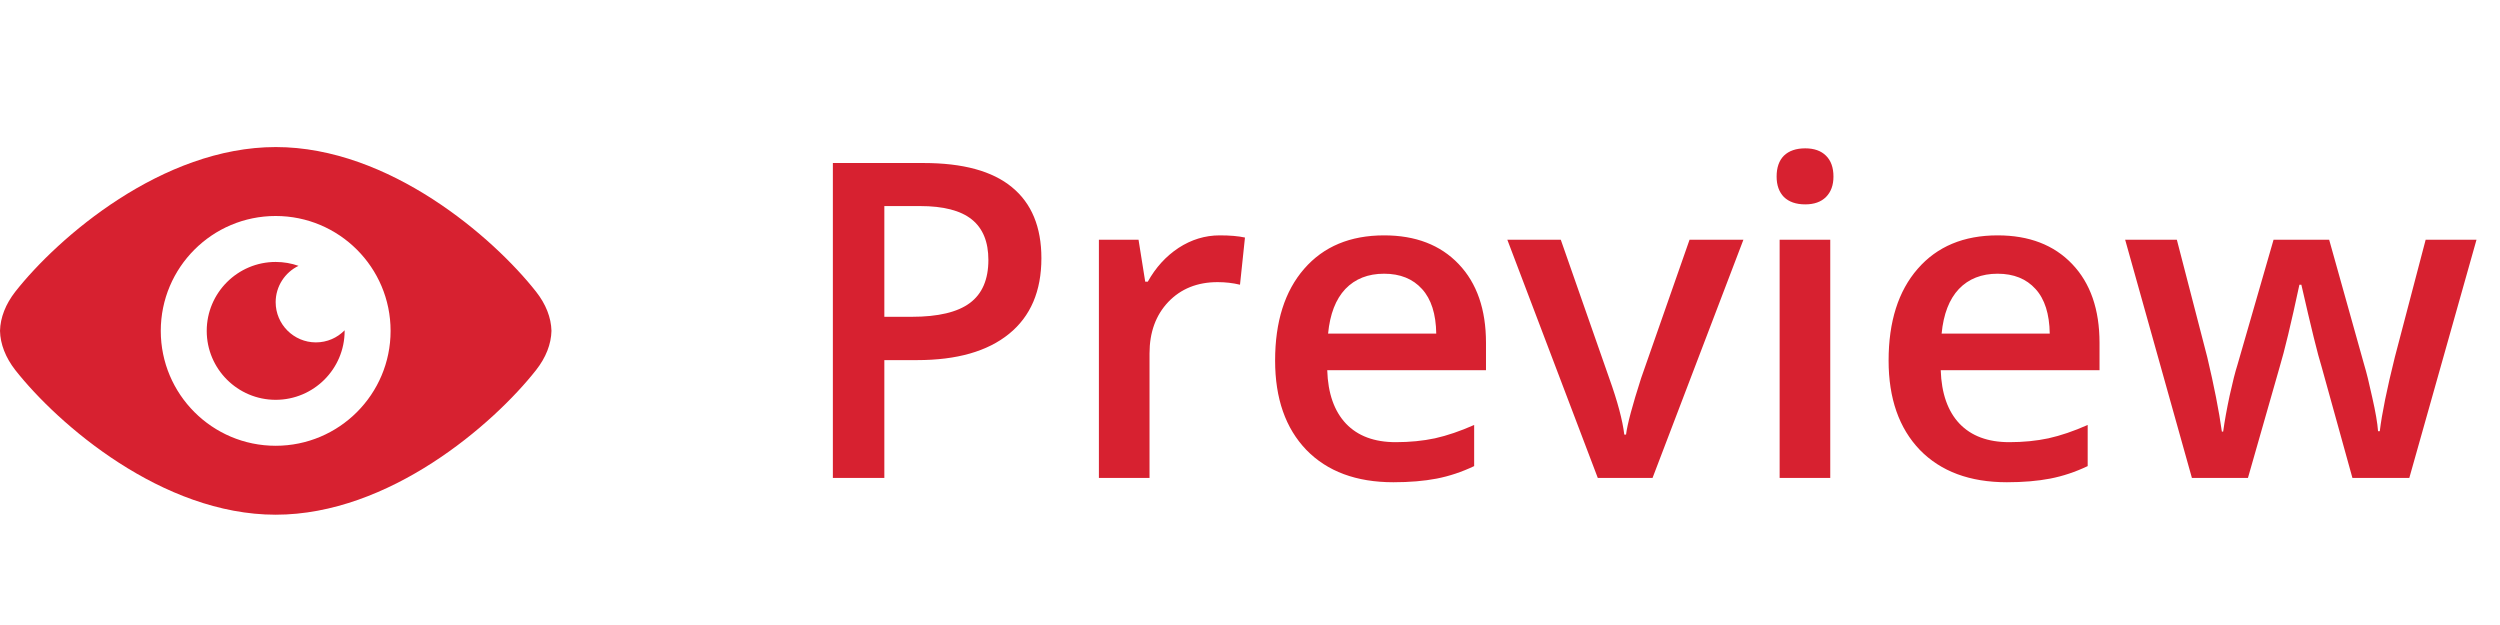 <svg width="68" height="17" viewBox="0 0 68 17" fill="none" xmlns="http://www.w3.org/2000/svg">
<path fill-rule="evenodd" clip-rule="evenodd" d="M5.623 9C5.623 10.035 6.464 10.875 7.498 10.875C8.533 10.875 9.374 10.035 9.374 9V8.984C9.174 9.188 8.899 9.313 8.592 9.313C7.989 9.313 7.498 8.822 7.498 8.219C7.498 7.785 7.755 7.406 8.12 7.231C7.927 7.163 7.717 7.125 7.498 7.125C6.464 7.125 5.623 7.966 5.623 9ZM14.581 7.934C13.418 6.456 10.587 4 7.502 4C4.413 4 1.579 6.456 0.416 7.934C0.153 8.272 0.009 8.637 0 9C0.009 9.363 0.153 9.728 0.416 10.066C1.579 11.544 4.41 14 7.498 14C10.587 14 13.418 11.544 14.581 10.066C14.847 9.728 14.991 9.363 15 9C14.991 8.637 14.847 8.272 14.581 7.934ZM7.498 12.125C5.773 12.125 4.373 10.725 4.373 9C4.373 7.275 5.773 5.875 7.498 5.875C9.224 5.875 10.624 7.275 10.624 9C10.624 10.725 9.224 12.125 7.498 12.125Z" fill="#D72130"/>
<path d="M28.326 7.023C28.326 7.918 28.033 8.604 27.447 9.08C26.861 9.557 26.027 9.795 24.945 9.795H24.054V13H22.654V4.434H25.12C26.191 4.434 26.992 4.652 27.523 5.09C28.058 5.527 28.326 6.172 28.326 7.023ZM24.054 8.617H24.798C25.517 8.617 26.044 8.492 26.38 8.242C26.716 7.992 26.884 7.602 26.884 7.07C26.884 6.578 26.734 6.211 26.433 5.969C26.132 5.727 25.663 5.605 25.027 5.605H24.054V8.617ZM33.177 6.402C33.455 6.402 33.683 6.422 33.863 6.461L33.728 7.744C33.533 7.697 33.33 7.674 33.119 7.674C32.568 7.674 32.12 7.854 31.777 8.213C31.437 8.572 31.267 9.039 31.267 9.613V13H29.89V6.52H30.968L31.15 7.662H31.22C31.435 7.275 31.714 6.969 32.058 6.742C32.406 6.516 32.779 6.402 33.177 6.402ZM37.9 13.117C36.892 13.117 36.103 12.824 35.533 12.238C34.966 11.648 34.683 10.838 34.683 9.807C34.683 8.748 34.947 7.916 35.474 7.311C36.001 6.705 36.726 6.402 37.648 6.402C38.503 6.402 39.179 6.662 39.675 7.182C40.171 7.701 40.419 8.416 40.419 9.326V10.07H36.101C36.12 10.699 36.291 11.184 36.611 11.523C36.931 11.859 37.382 12.027 37.964 12.027C38.347 12.027 38.703 11.992 39.031 11.922C39.363 11.848 39.718 11.727 40.097 11.559V12.678C39.761 12.838 39.421 12.951 39.078 13.018C38.734 13.084 38.341 13.117 37.9 13.117ZM37.648 7.445C37.21 7.445 36.859 7.584 36.593 7.861C36.331 8.139 36.175 8.543 36.124 9.074H39.066C39.058 8.539 38.929 8.135 38.679 7.861C38.429 7.584 38.085 7.445 37.648 7.445ZM43.46 13L40.999 6.52H42.453L43.771 10.287C43.998 10.92 44.134 11.432 44.181 11.822H44.228C44.263 11.541 44.4 11.029 44.638 10.287L45.956 6.52H47.421L44.949 13H43.46ZM49.783 13H48.406V6.52H49.783V13ZM48.324 4.803C48.324 4.557 48.39 4.367 48.523 4.234C48.66 4.102 48.853 4.035 49.103 4.035C49.345 4.035 49.533 4.102 49.666 4.234C49.802 4.367 49.87 4.557 49.87 4.803C49.87 5.037 49.802 5.223 49.666 5.359C49.533 5.492 49.345 5.559 49.103 5.559C48.853 5.559 48.66 5.492 48.523 5.359C48.39 5.223 48.324 5.037 48.324 4.803ZM54.587 13.117C53.58 13.117 52.791 12.824 52.22 12.238C51.654 11.648 51.37 10.838 51.37 9.807C51.37 8.748 51.634 7.916 52.162 7.311C52.689 6.705 53.413 6.402 54.335 6.402C55.191 6.402 55.867 6.662 56.363 7.182C56.859 7.701 57.107 8.416 57.107 9.326V10.07H52.788C52.808 10.699 52.978 11.184 53.298 11.523C53.619 11.859 54.07 12.027 54.652 12.027C55.035 12.027 55.39 11.992 55.718 11.922C56.05 11.848 56.406 11.727 56.785 11.559V12.678C56.449 12.838 56.109 12.951 55.765 13.018C55.421 13.084 55.029 13.117 54.587 13.117ZM54.335 7.445C53.898 7.445 53.546 7.584 53.281 7.861C53.019 8.139 52.863 8.543 52.812 9.074H55.753C55.745 8.539 55.617 8.135 55.367 7.861C55.117 7.584 54.773 7.445 54.335 7.445ZM63.986 13L63.148 9.977C63.046 9.656 62.863 8.912 62.597 7.744H62.544C62.318 8.799 62.138 9.547 62.005 9.988L61.144 13H59.62L57.804 6.52H59.21L60.037 9.713C60.224 10.502 60.357 11.178 60.435 11.74H60.47C60.509 11.455 60.568 11.129 60.646 10.762C60.728 10.391 60.798 10.113 60.857 9.93L61.841 6.52H63.353L64.308 9.93C64.367 10.121 64.439 10.414 64.525 10.809C64.615 11.203 64.667 11.51 64.683 11.729H64.73C64.788 11.248 64.925 10.576 65.14 9.713L65.978 6.52H67.361L65.533 13H63.986Z" fill="#D72130"/>
</svg>
